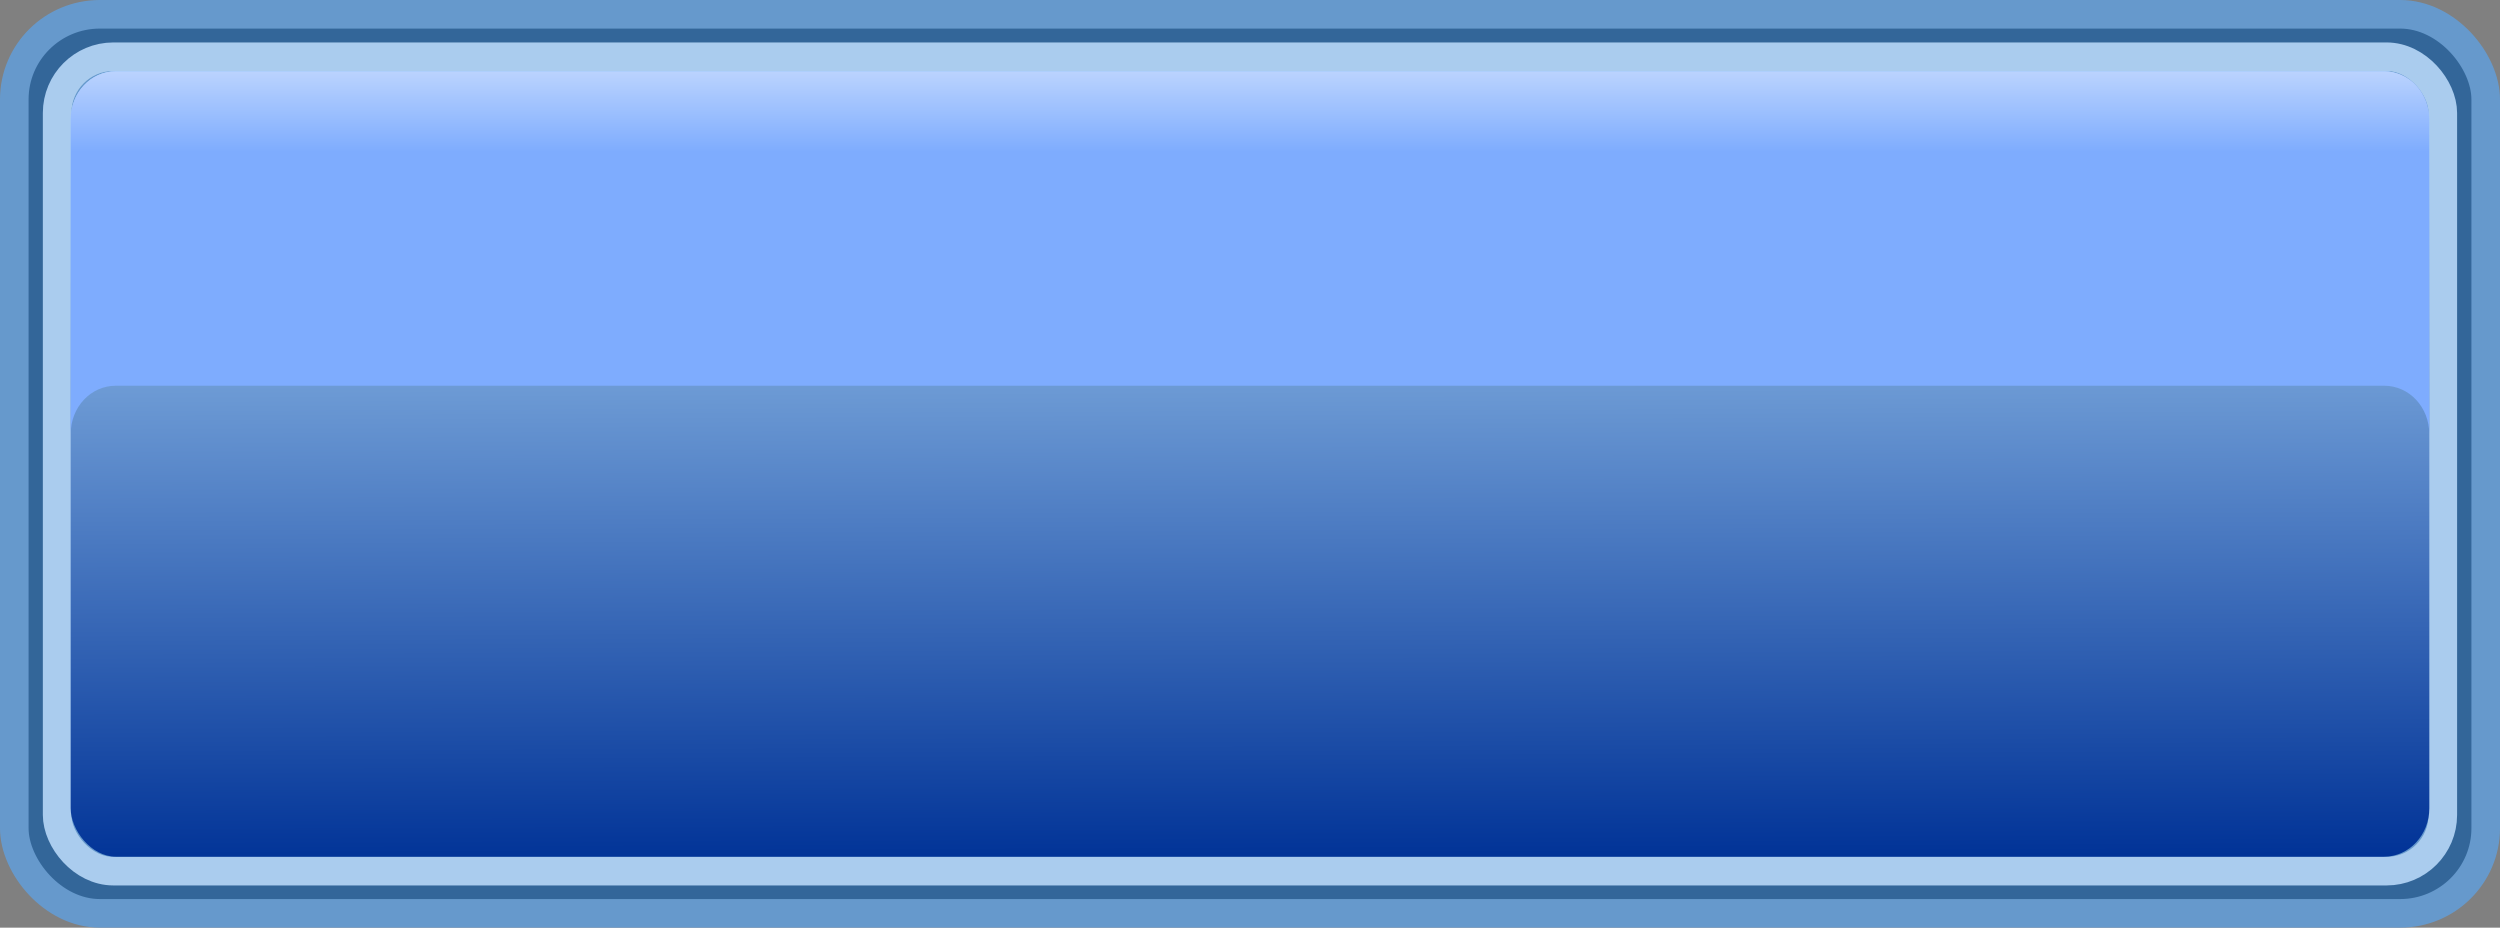 <?xml version="1.0" encoding="UTF-8" standalone="no"?>
<!-- Created with Inkscape (http://www.inkscape.org/) -->

<svg
   xmlns:dc="http://purl.org/dc/elements/1.1/"
   xmlns:cc="http://creativecommons.org/ns#"
   xmlns:rdf="http://www.w3.org/1999/02/22-rdf-syntax-ns#"
   xmlns:svg="http://www.w3.org/2000/svg"
   xmlns="http://www.w3.org/2000/svg"
   xmlns:xlink="http://www.w3.org/1999/xlink"
   xmlns:sodipodi="http://sodipodi.sourceforge.net/DTD/sodipodi-0.dtd"
   xmlns:inkscape="http://www.inkscape.org/namespaces/inkscape"
   width="174.93"
   height="64.909"
   id="svg3831"
   version="1.1"
   inkscape:version="0.48.4 r9939"
   sodipodi:docname="button_onload.svg">
  <rect width="100%" height="100%" fill="#808080" stroke="none"/>
  <defs
     id="defs3833">
    <linearGradient
       inkscape:collect="always"
       xlink:href="#linearGradient6689"
       id="linearGradient3800"
       gradientUnits="userSpaceOnUse"
       gradientTransform="translate(-93.177,35.243)"
       x1="237.82"
       y1="95.054"
       x2="238.05"
       y2="150.02" />
    <linearGradient
       id="linearGradient6689">
      <stop
         id="stop6691"
         stop-color="#b3defd"
         offset="0" />
      <stop
         id="stop6693"
         stop-color="#013397"
         offset="1" />
    </linearGradient>
    <linearGradient
       inkscape:collect="always"
       xlink:href="#linearGradient5514"
       id="linearGradient3802"
       gradientUnits="userSpaceOnUse"
       gradientTransform="translate(-93.177,35.243)"
       x1="199.64"
       y1="95.062"
       x2="199.64"
       y2="120.44" />
    <linearGradient
       id="linearGradient5514">
      <stop
         id="stop5516"
         stop-color="#fff"
         stop-opacity=".468"
         offset="0" />
      <stop
         id="stop6695"
         stop-color="#fff"
         stop-opacity="0"
         offset=".222" />
      <stop
         id="stop5518"
         stop-color="#fff"
         stop-opacity="0"
         offset="1" />
    </linearGradient>
  </defs>
  <sodipodi:namedview
     id="base"
     pagecolor="#ffffff"
     bordercolor="#666666"
     borderopacity="1.0"
     inkscape:pageopacity="0.0"
     inkscape:pageshadow="2"
     inkscape:zoom="0.98994949"
     inkscape:cx="-0.39215"
     inkscape:cy="-10.823175"
     inkscape:document-units="px"
     inkscape:current-layer="g3791"
     showgrid="false"
     fit-margin-top="0"
     fit-margin-left="0"
     fit-margin-right="0"
     fit-margin-bottom="0"
     inkscape:window-width="1366"
     inkscape:window-height="714"
     inkscape:window-x="0"
     inkscape:window-y="0"
     inkscape:window-maximized="1" />
  <g
     inkscape:label="Layer 1"
     inkscape:groupmode="layer"
     id="layer1"
     transform="translate(-375.392,-214.193)">
    <g
       id="g3791"
       transform="translate(356.392,88.873)">
      <rect
         id="rect2923"
         style="color:#000000;fill:#336699;stroke:#6699cc;stroke-width:2;stroke-linecap:round;stroke-linejoin:round;enable-background:accumulate"
         rx="5.989"
         ry="5.955"
         height="62.909"
         width="172.93"
         y="126.32"
         x="20" />
      <rect
         id="rect2925"
         style="color:#000000;fill:#6699cc;stroke:#aaccee;stroke-width:2;stroke-linecap:round;stroke-linejoin:round;enable-background:accumulate"
         rx="3.933"
         ry="3.933"
         height="56.986"
         width="166.93"
         y="129.29"
         x="22.998" />
      <rect
         id="rect2927"
         style="color:#000000;fill:url(#linearGradient3800);enable-background:accumulate"
         rx="3.169"
         ry="3.392"
         height="54.966"
         width="165.04"
         y="130.3"
         x="23.945" />
      <path
         id="path2931"
         style="color:#000000;fill:#7eacfe;enable-background:accumulate"
         d="m 27.104,130.31 c -1.755,0 -3.156,1.496 -3.156,3.375 v 22 c 0,-1.879 1.401,-3.375 3.156,-3.375 h 158.72 c 1.755,0 3.156,1.496 3.156,3.375 v -22 c 0,-1.879 -1.401,-3.375 -3.156,-3.375 H 27.104 z"
         inkscape:connector-curvature="0" />
      <path
         id="path2933"
         style="color:#000000;fill:url(#linearGradient3802);enable-background:accumulate"
         d="m 27.104,130.31 c -1.755,0 -3.156,1.496 -3.156,3.375 v 22 c 0,-1.879 1.401,-3.375 3.156,-3.375 h 158.72 c 1.755,0 3.156,1.496 3.156,3.375 v -22 c 0,-1.879 -1.401,-3.375 -3.156,-3.375 H 27.104 z"
         inkscape:connector-curvature="0" />
    </g>
  </g>
</svg>
